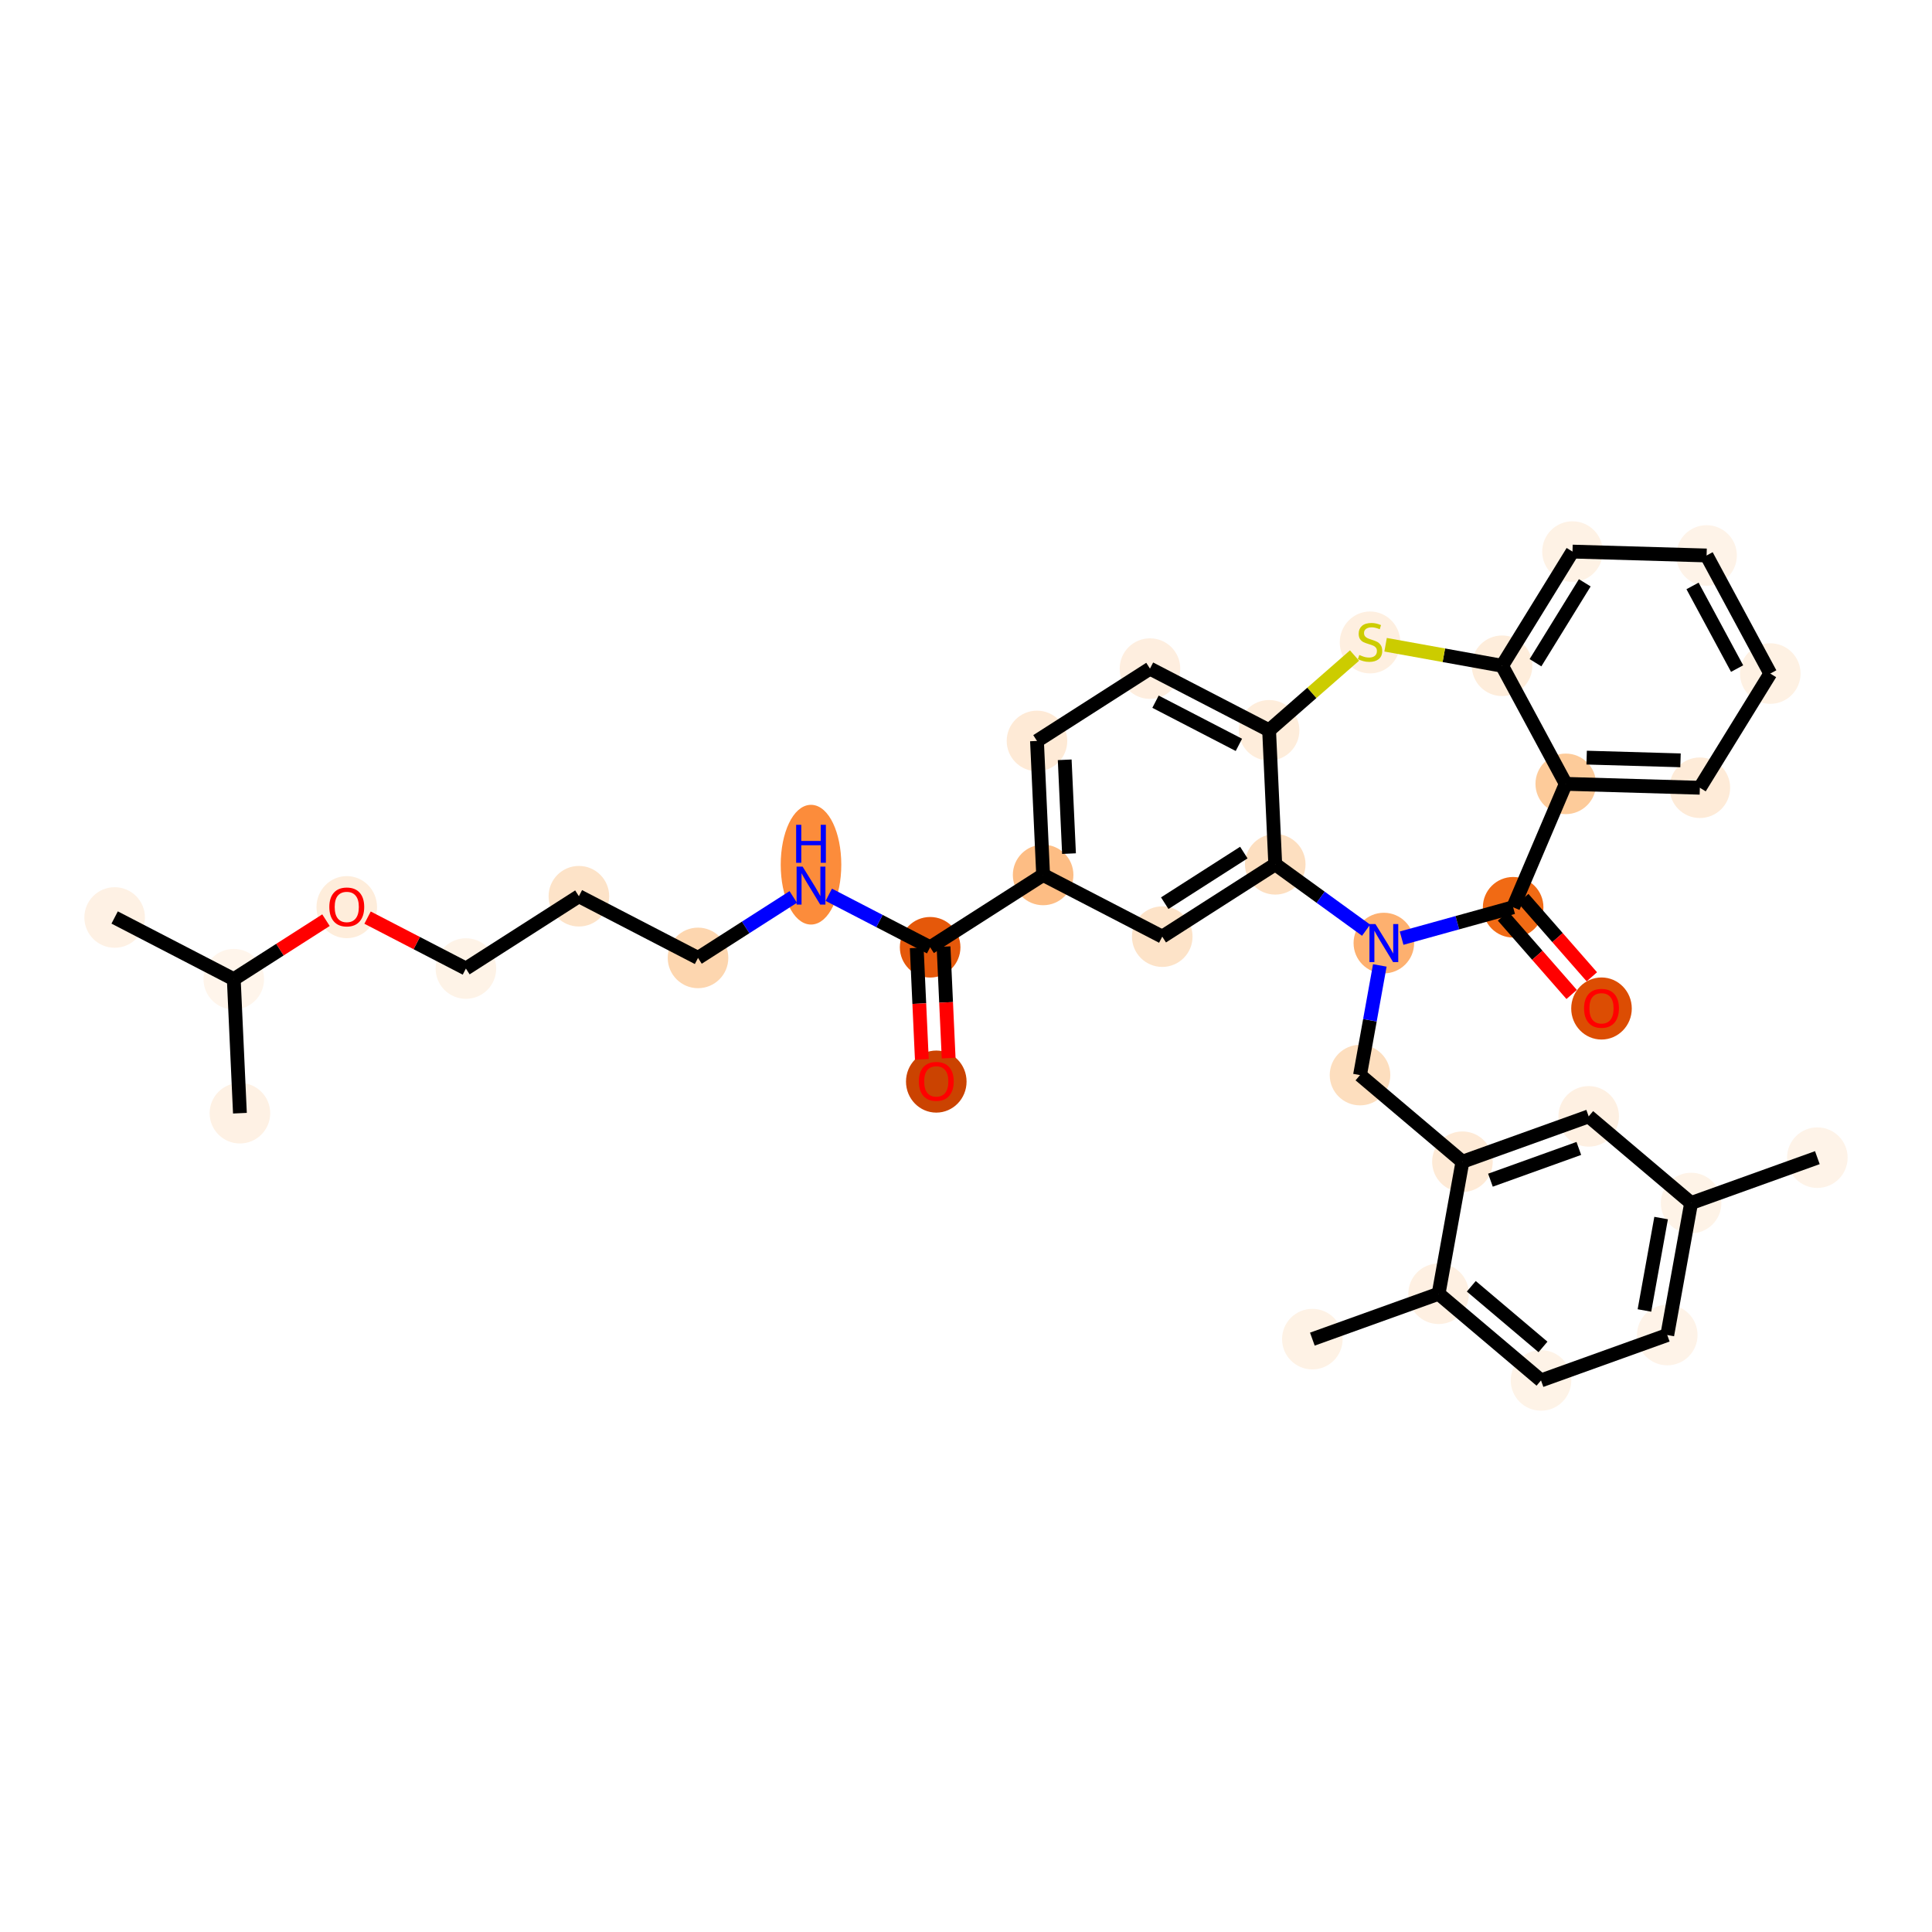 <?xml version='1.0' encoding='iso-8859-1'?>
<svg version='1.1' baseProfile='full'
              xmlns='http://www.w3.org/2000/svg'
                      xmlns:rdkit='http://www.rdkit.org/xml'
                      xmlns:xlink='http://www.w3.org/1999/xlink'
                  xml:space='preserve'
width='280px' height='280px' viewBox='0 0 280 280'>
<!-- END OF HEADER -->
<rect style='opacity:1.0;fill:#FFFFFF;stroke:none' width='280' height='280' x='0' y='0'> </rect>
<ellipse cx='263.384' cy='167.776' rx='3.889' ry='3.889'  style='fill:#FEF3E8;fill-rule:evenodd;stroke:#FEF3E8;stroke-width:1.0px;stroke-linecap:butt;stroke-linejoin:miter;stroke-opacity:1' />
<ellipse cx='245.087' cy='174.351' rx='3.889' ry='3.889'  style='fill:#FEF3E7;fill-rule:evenodd;stroke:#FEF3E7;stroke-width:1.0px;stroke-linecap:butt;stroke-linejoin:miter;stroke-opacity:1' />
<ellipse cx='241.633' cy='193.484' rx='3.889' ry='3.889'  style='fill:#FEF3E8;fill-rule:evenodd;stroke:#FEF3E8;stroke-width:1.0px;stroke-linecap:butt;stroke-linejoin:miter;stroke-opacity:1' />
<ellipse cx='223.336' cy='200.06' rx='3.889' ry='3.889'  style='fill:#FEF3E7;fill-rule:evenodd;stroke:#FEF3E7;stroke-width:1.0px;stroke-linecap:butt;stroke-linejoin:miter;stroke-opacity:1' />
<ellipse cx='208.493' cy='187.502' rx='3.889' ry='3.889'  style='fill:#FEF0E2;fill-rule:evenodd;stroke:#FEF0E2;stroke-width:1.0px;stroke-linecap:butt;stroke-linejoin:miter;stroke-opacity:1' />
<ellipse cx='190.196' cy='194.077' rx='3.889' ry='3.889'  style='fill:#FEF2E5;fill-rule:evenodd;stroke:#FEF2E5;stroke-width:1.0px;stroke-linecap:butt;stroke-linejoin:miter;stroke-opacity:1' />
<ellipse cx='211.947' cy='168.368' rx='3.889' ry='3.889'  style='fill:#FEEAD6;fill-rule:evenodd;stroke:#FEEAD6;stroke-width:1.0px;stroke-linecap:butt;stroke-linejoin:miter;stroke-opacity:1' />
<ellipse cx='197.104' cy='155.81' rx='3.889' ry='3.889'  style='fill:#FDDEBE;fill-rule:evenodd;stroke:#FDDEBE;stroke-width:1.0px;stroke-linecap:butt;stroke-linejoin:miter;stroke-opacity:1' />
<ellipse cx='200.558' cy='136.677' rx='3.889' ry='3.893'  style='fill:#FDB06F;fill-rule:evenodd;stroke:#FDB06F;stroke-width:1.0px;stroke-linecap:butt;stroke-linejoin:miter;stroke-opacity:1' />
<ellipse cx='219.296' cy='131.487' rx='3.889' ry='3.889'  style='fill:#F16A14;fill-rule:evenodd;stroke:#F16A14;stroke-width:1.0px;stroke-linecap:butt;stroke-linejoin:miter;stroke-opacity:1' />
<ellipse cx='232.101' cy='146.16' rx='3.889' ry='3.998'  style='fill:#DC4D03;fill-rule:evenodd;stroke:#DC4D03;stroke-width:1.0px;stroke-linecap:butt;stroke-linejoin:miter;stroke-opacity:1' />
<ellipse cx='226.921' cy='113.602' rx='3.889' ry='3.889'  style='fill:#FDCB9A;fill-rule:evenodd;stroke:#FDCB9A;stroke-width:1.0px;stroke-linecap:butt;stroke-linejoin:miter;stroke-opacity:1' />
<ellipse cx='246.355' cy='114.166' rx='3.889' ry='3.889'  style='fill:#FEEBD8;fill-rule:evenodd;stroke:#FEEBD8;stroke-width:1.0px;stroke-linecap:butt;stroke-linejoin:miter;stroke-opacity:1' />
<ellipse cx='256.561' cy='97.617' rx='3.889' ry='3.889'  style='fill:#FEF1E3;fill-rule:evenodd;stroke:#FEF1E3;stroke-width:1.0px;stroke-linecap:butt;stroke-linejoin:miter;stroke-opacity:1' />
<ellipse cx='247.332' cy='80.504' rx='3.889' ry='3.889'  style='fill:#FEF3E8;fill-rule:evenodd;stroke:#FEF3E8;stroke-width:1.0px;stroke-linecap:butt;stroke-linejoin:miter;stroke-opacity:1' />
<ellipse cx='227.898' cy='79.94' rx='3.889' ry='3.889'  style='fill:#FEF2E5;fill-rule:evenodd;stroke:#FEF2E5;stroke-width:1.0px;stroke-linecap:butt;stroke-linejoin:miter;stroke-opacity:1' />
<ellipse cx='217.692' cy='96.489' rx='3.889' ry='3.889'  style='fill:#FEEDDB;fill-rule:evenodd;stroke:#FEEDDB;stroke-width:1.0px;stroke-linecap:butt;stroke-linejoin:miter;stroke-opacity:1' />
<ellipse cx='198.558' cy='93.109' rx='3.889' ry='3.987'  style='fill:#FEEFE0;fill-rule:evenodd;stroke:#FEEFE0;stroke-width:1.0px;stroke-linecap:butt;stroke-linejoin:miter;stroke-opacity:1' />
<ellipse cx='183.928' cy='105.84' rx='3.889' ry='3.889'  style='fill:#FEEDDB;fill-rule:evenodd;stroke:#FEEDDB;stroke-width:1.0px;stroke-linecap:butt;stroke-linejoin:miter;stroke-opacity:1' />
<ellipse cx='166.663' cy='96.9' rx='3.889' ry='3.889'  style='fill:#FEEEDF;fill-rule:evenodd;stroke:#FEEEDF;stroke-width:1.0px;stroke-linecap:butt;stroke-linejoin:miter;stroke-opacity:1' />
<ellipse cx='150.288' cy='107.382' rx='3.889' ry='3.889'  style='fill:#FEEAD6;fill-rule:evenodd;stroke:#FEEAD6;stroke-width:1.0px;stroke-linecap:butt;stroke-linejoin:miter;stroke-opacity:1' />
<ellipse cx='151.178' cy='126.804' rx='3.889' ry='3.889'  style='fill:#FDBD84;fill-rule:evenodd;stroke:#FDBD84;stroke-width:1.0px;stroke-linecap:butt;stroke-linejoin:miter;stroke-opacity:1' />
<ellipse cx='134.803' cy='137.286' rx='3.889' ry='3.889'  style='fill:#E5580A;fill-rule:evenodd;stroke:#E5580A;stroke-width:1.0px;stroke-linecap:butt;stroke-linejoin:miter;stroke-opacity:1' />
<ellipse cx='135.693' cy='156.751' rx='3.889' ry='3.998'  style='fill:#CB4301;fill-rule:evenodd;stroke:#CB4301;stroke-width:1.0px;stroke-linecap:butt;stroke-linejoin:miter;stroke-opacity:1' />
<ellipse cx='117.537' cy='125.317' rx='3.889' ry='8.176'  style='fill:#FC8C3B;fill-rule:evenodd;stroke:#FC8C3B;stroke-width:1.0px;stroke-linecap:butt;stroke-linejoin:miter;stroke-opacity:1' />
<ellipse cx='101.162' cy='138.828' rx='3.889' ry='3.889'  style='fill:#FDD6AF;fill-rule:evenodd;stroke:#FDD6AF;stroke-width:1.0px;stroke-linecap:butt;stroke-linejoin:miter;stroke-opacity:1' />
<ellipse cx='83.897' cy='129.887' rx='3.889' ry='3.889'  style='fill:#FDE3C8;fill-rule:evenodd;stroke:#FDE3C8;stroke-width:1.0px;stroke-linecap:butt;stroke-linejoin:miter;stroke-opacity:1' />
<ellipse cx='67.522' cy='140.369' rx='3.889' ry='3.889'  style='fill:#FEF3E7;fill-rule:evenodd;stroke:#FEF3E7;stroke-width:1.0px;stroke-linecap:butt;stroke-linejoin:miter;stroke-opacity:1' />
<ellipse cx='50.256' cy='131.471' rx='3.889' ry='3.998'  style='fill:#FEEDDB;fill-rule:evenodd;stroke:#FEEDDB;stroke-width:1.0px;stroke-linecap:butt;stroke-linejoin:miter;stroke-opacity:1' />
<ellipse cx='33.881' cy='141.911' rx='3.889' ry='3.889'  style='fill:#FFF5EB;fill-rule:evenodd;stroke:#FFF5EB;stroke-width:1.0px;stroke-linecap:butt;stroke-linejoin:miter;stroke-opacity:1' />
<ellipse cx='16.616' cy='132.97' rx='3.889' ry='3.889'  style='fill:#FEF1E4;fill-rule:evenodd;stroke:#FEF1E4;stroke-width:1.0px;stroke-linecap:butt;stroke-linejoin:miter;stroke-opacity:1' />
<ellipse cx='34.771' cy='161.333' rx='3.889' ry='3.889'  style='fill:#FEF1E4;fill-rule:evenodd;stroke:#FEF1E4;stroke-width:1.0px;stroke-linecap:butt;stroke-linejoin:miter;stroke-opacity:1' />
<ellipse cx='168.443' cy='135.745' rx='3.889' ry='3.889'  style='fill:#FDE3C8;fill-rule:evenodd;stroke:#FDE3C8;stroke-width:1.0px;stroke-linecap:butt;stroke-linejoin:miter;stroke-opacity:1' />
<ellipse cx='184.818' cy='125.263' rx='3.889' ry='3.889'  style='fill:#FDDFC0;fill-rule:evenodd;stroke:#FDDFC0;stroke-width:1.0px;stroke-linecap:butt;stroke-linejoin:miter;stroke-opacity:1' />
<ellipse cx='230.244' cy='161.793' rx='3.889' ry='3.889'  style='fill:#FEF0E2;fill-rule:evenodd;stroke:#FEF0E2;stroke-width:1.0px;stroke-linecap:butt;stroke-linejoin:miter;stroke-opacity:1' />
<path class='bond-0 atom-0 atom-1' d='M 263.384,167.776 L 245.087,174.351' style='fill:none;fill-rule:evenodd;stroke:#000000;stroke-width:2.0px;stroke-linecap:butt;stroke-linejoin:miter;stroke-opacity:1' />
<path class='bond-1 atom-1 atom-2' d='M 245.087,174.351 L 241.633,193.484' style='fill:none;fill-rule:evenodd;stroke:#000000;stroke-width:2.0px;stroke-linecap:butt;stroke-linejoin:miter;stroke-opacity:1' />
<path class='bond-1 atom-1 atom-2' d='M 240.742,176.53 L 238.324,189.924' style='fill:none;fill-rule:evenodd;stroke:#000000;stroke-width:2.0px;stroke-linecap:butt;stroke-linejoin:miter;stroke-opacity:1' />
<path class='bond-34 atom-34 atom-1' d='M 230.244,161.793 L 245.087,174.351' style='fill:none;fill-rule:evenodd;stroke:#000000;stroke-width:2.0px;stroke-linecap:butt;stroke-linejoin:miter;stroke-opacity:1' />
<path class='bond-2 atom-2 atom-3' d='M 241.633,193.484 L 223.336,200.06' style='fill:none;fill-rule:evenodd;stroke:#000000;stroke-width:2.0px;stroke-linecap:butt;stroke-linejoin:miter;stroke-opacity:1' />
<path class='bond-3 atom-3 atom-4' d='M 223.336,200.06 L 208.493,187.502' style='fill:none;fill-rule:evenodd;stroke:#000000;stroke-width:2.0px;stroke-linecap:butt;stroke-linejoin:miter;stroke-opacity:1' />
<path class='bond-3 atom-3 atom-4' d='M 223.621,195.207 L 213.231,186.417' style='fill:none;fill-rule:evenodd;stroke:#000000;stroke-width:2.0px;stroke-linecap:butt;stroke-linejoin:miter;stroke-opacity:1' />
<path class='bond-4 atom-4 atom-5' d='M 208.493,187.502 L 190.196,194.077' style='fill:none;fill-rule:evenodd;stroke:#000000;stroke-width:2.0px;stroke-linecap:butt;stroke-linejoin:miter;stroke-opacity:1' />
<path class='bond-5 atom-4 atom-6' d='M 208.493,187.502 L 211.947,168.368' style='fill:none;fill-rule:evenodd;stroke:#000000;stroke-width:2.0px;stroke-linecap:butt;stroke-linejoin:miter;stroke-opacity:1' />
<path class='bond-6 atom-6 atom-7' d='M 211.947,168.368 L 197.104,155.81' style='fill:none;fill-rule:evenodd;stroke:#000000;stroke-width:2.0px;stroke-linecap:butt;stroke-linejoin:miter;stroke-opacity:1' />
<path class='bond-33 atom-6 atom-34' d='M 211.947,168.368 L 230.244,161.793' style='fill:none;fill-rule:evenodd;stroke:#000000;stroke-width:2.0px;stroke-linecap:butt;stroke-linejoin:miter;stroke-opacity:1' />
<path class='bond-33 atom-6 atom-34' d='M 216.007,171.041 L 228.815,166.439' style='fill:none;fill-rule:evenodd;stroke:#000000;stroke-width:2.0px;stroke-linecap:butt;stroke-linejoin:miter;stroke-opacity:1' />
<path class='bond-7 atom-7 atom-8' d='M 197.104,155.81 L 198.539,147.863' style='fill:none;fill-rule:evenodd;stroke:#000000;stroke-width:2.0px;stroke-linecap:butt;stroke-linejoin:miter;stroke-opacity:1' />
<path class='bond-7 atom-7 atom-8' d='M 198.539,147.863 L 199.973,139.916' style='fill:none;fill-rule:evenodd;stroke:#0000FF;stroke-width:2.0px;stroke-linecap:butt;stroke-linejoin:miter;stroke-opacity:1' />
<path class='bond-8 atom-8 atom-9' d='M 203.132,135.964 L 211.214,133.725' style='fill:none;fill-rule:evenodd;stroke:#0000FF;stroke-width:2.0px;stroke-linecap:butt;stroke-linejoin:miter;stroke-opacity:1' />
<path class='bond-8 atom-8 atom-9' d='M 211.214,133.725 L 219.296,131.487' style='fill:none;fill-rule:evenodd;stroke:#000000;stroke-width:2.0px;stroke-linecap:butt;stroke-linejoin:miter;stroke-opacity:1' />
<path class='bond-35 atom-33 atom-8' d='M 184.818,125.263 L 191.401,130.036' style='fill:none;fill-rule:evenodd;stroke:#000000;stroke-width:2.0px;stroke-linecap:butt;stroke-linejoin:miter;stroke-opacity:1' />
<path class='bond-35 atom-33 atom-8' d='M 191.401,130.036 L 197.984,134.81' style='fill:none;fill-rule:evenodd;stroke:#0000FF;stroke-width:2.0px;stroke-linecap:butt;stroke-linejoin:miter;stroke-opacity:1' />
<path class='bond-9 atom-9 atom-10' d='M 217.833,132.768 L 222.804,138.447' style='fill:none;fill-rule:evenodd;stroke:#000000;stroke-width:2.0px;stroke-linecap:butt;stroke-linejoin:miter;stroke-opacity:1' />
<path class='bond-9 atom-9 atom-10' d='M 222.804,138.447 L 227.776,144.127' style='fill:none;fill-rule:evenodd;stroke:#FF0000;stroke-width:2.0px;stroke-linecap:butt;stroke-linejoin:miter;stroke-opacity:1' />
<path class='bond-9 atom-9 atom-10' d='M 220.759,130.206 L 225.73,135.886' style='fill:none;fill-rule:evenodd;stroke:#000000;stroke-width:2.0px;stroke-linecap:butt;stroke-linejoin:miter;stroke-opacity:1' />
<path class='bond-9 atom-9 atom-10' d='M 225.73,135.886 L 230.702,141.566' style='fill:none;fill-rule:evenodd;stroke:#FF0000;stroke-width:2.0px;stroke-linecap:butt;stroke-linejoin:miter;stroke-opacity:1' />
<path class='bond-10 atom-9 atom-11' d='M 219.296,131.487 L 226.921,113.602' style='fill:none;fill-rule:evenodd;stroke:#000000;stroke-width:2.0px;stroke-linecap:butt;stroke-linejoin:miter;stroke-opacity:1' />
<path class='bond-11 atom-11 atom-12' d='M 226.921,113.602 L 246.355,114.166' style='fill:none;fill-rule:evenodd;stroke:#000000;stroke-width:2.0px;stroke-linecap:butt;stroke-linejoin:miter;stroke-opacity:1' />
<path class='bond-11 atom-11 atom-12' d='M 229.949,109.8 L 243.553,110.194' style='fill:none;fill-rule:evenodd;stroke:#000000;stroke-width:2.0px;stroke-linecap:butt;stroke-linejoin:miter;stroke-opacity:1' />
<path class='bond-36 atom-16 atom-11' d='M 217.692,96.489 L 226.921,113.602' style='fill:none;fill-rule:evenodd;stroke:#000000;stroke-width:2.0px;stroke-linecap:butt;stroke-linejoin:miter;stroke-opacity:1' />
<path class='bond-12 atom-12 atom-13' d='M 246.355,114.166 L 256.561,97.617' style='fill:none;fill-rule:evenodd;stroke:#000000;stroke-width:2.0px;stroke-linecap:butt;stroke-linejoin:miter;stroke-opacity:1' />
<path class='bond-13 atom-13 atom-14' d='M 256.561,97.617 L 247.332,80.504' style='fill:none;fill-rule:evenodd;stroke:#000000;stroke-width:2.0px;stroke-linecap:butt;stroke-linejoin:miter;stroke-opacity:1' />
<path class='bond-13 atom-13 atom-14' d='M 251.754,96.896 L 245.294,84.917' style='fill:none;fill-rule:evenodd;stroke:#000000;stroke-width:2.0px;stroke-linecap:butt;stroke-linejoin:miter;stroke-opacity:1' />
<path class='bond-14 atom-14 atom-15' d='M 247.332,80.504 L 227.898,79.94' style='fill:none;fill-rule:evenodd;stroke:#000000;stroke-width:2.0px;stroke-linecap:butt;stroke-linejoin:miter;stroke-opacity:1' />
<path class='bond-15 atom-15 atom-16' d='M 227.898,79.94 L 217.692,96.489' style='fill:none;fill-rule:evenodd;stroke:#000000;stroke-width:2.0px;stroke-linecap:butt;stroke-linejoin:miter;stroke-opacity:1' />
<path class='bond-15 atom-15 atom-16' d='M 229.676,84.464 L 222.533,96.048' style='fill:none;fill-rule:evenodd;stroke:#000000;stroke-width:2.0px;stroke-linecap:butt;stroke-linejoin:miter;stroke-opacity:1' />
<path class='bond-16 atom-16 atom-17' d='M 217.692,96.489 L 209.251,94.965' style='fill:none;fill-rule:evenodd;stroke:#000000;stroke-width:2.0px;stroke-linecap:butt;stroke-linejoin:miter;stroke-opacity:1' />
<path class='bond-16 atom-16 atom-17' d='M 209.251,94.965 L 200.81,93.441' style='fill:none;fill-rule:evenodd;stroke:#CCCC00;stroke-width:2.0px;stroke-linecap:butt;stroke-linejoin:miter;stroke-opacity:1' />
<path class='bond-17 atom-17 atom-18' d='M 196.307,95.006 L 190.118,100.423' style='fill:none;fill-rule:evenodd;stroke:#CCCC00;stroke-width:2.0px;stroke-linecap:butt;stroke-linejoin:miter;stroke-opacity:1' />
<path class='bond-17 atom-17 atom-18' d='M 190.118,100.423 L 183.928,105.84' style='fill:none;fill-rule:evenodd;stroke:#000000;stroke-width:2.0px;stroke-linecap:butt;stroke-linejoin:miter;stroke-opacity:1' />
<path class='bond-18 atom-18 atom-19' d='M 183.928,105.84 L 166.663,96.9' style='fill:none;fill-rule:evenodd;stroke:#000000;stroke-width:2.0px;stroke-linecap:butt;stroke-linejoin:miter;stroke-opacity:1' />
<path class='bond-18 atom-18 atom-19' d='M 179.55,107.952 L 167.465,101.694' style='fill:none;fill-rule:evenodd;stroke:#000000;stroke-width:2.0px;stroke-linecap:butt;stroke-linejoin:miter;stroke-opacity:1' />
<path class='bond-37 atom-33 atom-18' d='M 184.818,125.263 L 183.928,105.84' style='fill:none;fill-rule:evenodd;stroke:#000000;stroke-width:2.0px;stroke-linecap:butt;stroke-linejoin:miter;stroke-opacity:1' />
<path class='bond-19 atom-19 atom-20' d='M 166.663,96.9 L 150.288,107.382' style='fill:none;fill-rule:evenodd;stroke:#000000;stroke-width:2.0px;stroke-linecap:butt;stroke-linejoin:miter;stroke-opacity:1' />
<path class='bond-20 atom-20 atom-21' d='M 150.288,107.382 L 151.178,126.804' style='fill:none;fill-rule:evenodd;stroke:#000000;stroke-width:2.0px;stroke-linecap:butt;stroke-linejoin:miter;stroke-opacity:1' />
<path class='bond-20 atom-20 atom-21' d='M 154.306,110.117 L 154.929,123.713' style='fill:none;fill-rule:evenodd;stroke:#000000;stroke-width:2.0px;stroke-linecap:butt;stroke-linejoin:miter;stroke-opacity:1' />
<path class='bond-21 atom-21 atom-22' d='M 151.178,126.804 L 134.803,137.286' style='fill:none;fill-rule:evenodd;stroke:#000000;stroke-width:2.0px;stroke-linecap:butt;stroke-linejoin:miter;stroke-opacity:1' />
<path class='bond-31 atom-21 atom-32' d='M 151.178,126.804 L 168.443,135.745' style='fill:none;fill-rule:evenodd;stroke:#000000;stroke-width:2.0px;stroke-linecap:butt;stroke-linejoin:miter;stroke-opacity:1' />
<path class='bond-22 atom-22 atom-23' d='M 132.86,137.375 L 133.23,145.451' style='fill:none;fill-rule:evenodd;stroke:#000000;stroke-width:2.0px;stroke-linecap:butt;stroke-linejoin:miter;stroke-opacity:1' />
<path class='bond-22 atom-22 atom-23' d='M 133.23,145.451 L 133.6,153.527' style='fill:none;fill-rule:evenodd;stroke:#FF0000;stroke-width:2.0px;stroke-linecap:butt;stroke-linejoin:miter;stroke-opacity:1' />
<path class='bond-22 atom-22 atom-23' d='M 136.745,137.197 L 137.115,145.273' style='fill:none;fill-rule:evenodd;stroke:#000000;stroke-width:2.0px;stroke-linecap:butt;stroke-linejoin:miter;stroke-opacity:1' />
<path class='bond-22 atom-22 atom-23' d='M 137.115,145.273 L 137.485,153.349' style='fill:none;fill-rule:evenodd;stroke:#FF0000;stroke-width:2.0px;stroke-linecap:butt;stroke-linejoin:miter;stroke-opacity:1' />
<path class='bond-23 atom-22 atom-24' d='M 134.803,137.286 L 127.457,133.482' style='fill:none;fill-rule:evenodd;stroke:#000000;stroke-width:2.0px;stroke-linecap:butt;stroke-linejoin:miter;stroke-opacity:1' />
<path class='bond-23 atom-22 atom-24' d='M 127.457,133.482 L 120.112,129.679' style='fill:none;fill-rule:evenodd;stroke:#0000FF;stroke-width:2.0px;stroke-linecap:butt;stroke-linejoin:miter;stroke-opacity:1' />
<path class='bond-24 atom-24 atom-25' d='M 114.963,129.993 L 108.063,134.411' style='fill:none;fill-rule:evenodd;stroke:#0000FF;stroke-width:2.0px;stroke-linecap:butt;stroke-linejoin:miter;stroke-opacity:1' />
<path class='bond-24 atom-24 atom-25' d='M 108.063,134.411 L 101.162,138.828' style='fill:none;fill-rule:evenodd;stroke:#000000;stroke-width:2.0px;stroke-linecap:butt;stroke-linejoin:miter;stroke-opacity:1' />
<path class='bond-25 atom-25 atom-26' d='M 101.162,138.828 L 83.897,129.887' style='fill:none;fill-rule:evenodd;stroke:#000000;stroke-width:2.0px;stroke-linecap:butt;stroke-linejoin:miter;stroke-opacity:1' />
<path class='bond-26 atom-26 atom-27' d='M 83.897,129.887 L 67.522,140.369' style='fill:none;fill-rule:evenodd;stroke:#000000;stroke-width:2.0px;stroke-linecap:butt;stroke-linejoin:miter;stroke-opacity:1' />
<path class='bond-27 atom-27 atom-28' d='M 67.522,140.369 L 60.396,136.679' style='fill:none;fill-rule:evenodd;stroke:#000000;stroke-width:2.0px;stroke-linecap:butt;stroke-linejoin:miter;stroke-opacity:1' />
<path class='bond-27 atom-27 atom-28' d='M 60.396,136.679 L 53.27,132.989' style='fill:none;fill-rule:evenodd;stroke:#FF0000;stroke-width:2.0px;stroke-linecap:butt;stroke-linejoin:miter;stroke-opacity:1' />
<path class='bond-28 atom-28 atom-29' d='M 47.243,133.358 L 40.562,137.634' style='fill:none;fill-rule:evenodd;stroke:#FF0000;stroke-width:2.0px;stroke-linecap:butt;stroke-linejoin:miter;stroke-opacity:1' />
<path class='bond-28 atom-28 atom-29' d='M 40.562,137.634 L 33.881,141.911' style='fill:none;fill-rule:evenodd;stroke:#000000;stroke-width:2.0px;stroke-linecap:butt;stroke-linejoin:miter;stroke-opacity:1' />
<path class='bond-29 atom-29 atom-30' d='M 33.881,141.911 L 16.616,132.97' style='fill:none;fill-rule:evenodd;stroke:#000000;stroke-width:2.0px;stroke-linecap:butt;stroke-linejoin:miter;stroke-opacity:1' />
<path class='bond-30 atom-29 atom-31' d='M 33.881,141.911 L 34.771,161.333' style='fill:none;fill-rule:evenodd;stroke:#000000;stroke-width:2.0px;stroke-linecap:butt;stroke-linejoin:miter;stroke-opacity:1' />
<path class='bond-32 atom-32 atom-33' d='M 168.443,135.745 L 184.818,125.263' style='fill:none;fill-rule:evenodd;stroke:#000000;stroke-width:2.0px;stroke-linecap:butt;stroke-linejoin:miter;stroke-opacity:1' />
<path class='bond-32 atom-32 atom-33' d='M 168.803,130.897 L 180.266,123.56' style='fill:none;fill-rule:evenodd;stroke:#000000;stroke-width:2.0px;stroke-linecap:butt;stroke-linejoin:miter;stroke-opacity:1' />
<path  class='atom-8' d='M 199.341 133.923
L 201.145 136.84
Q 201.324 137.128, 201.612 137.649
Q 201.9 138.17, 201.915 138.201
L 201.915 133.923
L 202.646 133.923
L 202.646 139.43
L 201.892 139.43
L 199.956 136.241
Q 199.73 135.868, 199.489 135.44
Q 199.256 135.012, 199.186 134.88
L 199.186 139.43
L 198.47 139.43
L 198.47 133.923
L 199.341 133.923
' fill='#0000FF'/>
<path  class='atom-10' d='M 229.573 146.133
Q 229.573 144.811, 230.227 144.072
Q 230.88 143.333, 232.101 143.333
Q 233.322 143.333, 233.975 144.072
Q 234.629 144.811, 234.629 146.133
Q 234.629 147.47, 233.968 148.232
Q 233.306 148.987, 232.101 148.987
Q 230.888 148.987, 230.227 148.232
Q 229.573 147.478, 229.573 146.133
M 232.101 148.365
Q 232.941 148.365, 233.392 147.805
Q 233.851 147.237, 233.851 146.133
Q 233.851 145.052, 233.392 144.507
Q 232.941 143.955, 232.101 143.955
Q 231.261 143.955, 230.802 144.499
Q 230.351 145.044, 230.351 146.133
Q 230.351 147.245, 230.802 147.805
Q 231.261 148.365, 232.101 148.365
' fill='#FF0000'/>
<path  class='atom-17' d='M 197.003 94.925
Q 197.065 94.948, 197.322 95.057
Q 197.579 95.166, 197.859 95.236
Q 198.146 95.298, 198.426 95.298
Q 198.947 95.298, 199.251 95.049
Q 199.554 94.793, 199.554 94.349
Q 199.554 94.046, 199.398 93.859
Q 199.251 93.673, 199.017 93.572
Q 198.784 93.47, 198.395 93.354
Q 197.905 93.206, 197.61 93.066
Q 197.322 92.926, 197.112 92.63
Q 196.91 92.335, 196.91 91.837
Q 196.91 91.145, 197.376 90.717
Q 197.851 90.29, 198.784 90.29
Q 199.422 90.29, 200.145 90.593
L 199.966 91.192
Q 199.305 90.919, 198.807 90.919
Q 198.271 90.919, 197.975 91.145
Q 197.68 91.363, 197.687 91.744
Q 197.687 92.039, 197.835 92.218
Q 197.991 92.397, 198.208 92.498
Q 198.434 92.599, 198.807 92.716
Q 199.305 92.872, 199.601 93.027
Q 199.896 93.183, 200.106 93.501
Q 200.324 93.813, 200.324 94.349
Q 200.324 95.111, 199.811 95.524
Q 199.305 95.928, 198.457 95.928
Q 197.967 95.928, 197.594 95.819
Q 197.229 95.718, 196.793 95.539
L 197.003 94.925
' fill='#CCCC00'/>
<path  class='atom-23' d='M 133.165 156.724
Q 133.165 155.402, 133.818 154.663
Q 134.472 153.924, 135.693 153.924
Q 136.914 153.924, 137.567 154.663
Q 138.22 155.402, 138.22 156.724
Q 138.22 158.062, 137.559 158.824
Q 136.898 159.578, 135.693 159.578
Q 134.479 159.578, 133.818 158.824
Q 133.165 158.069, 133.165 156.724
M 135.693 158.956
Q 136.532 158.956, 136.984 158.396
Q 137.442 157.828, 137.442 156.724
Q 137.442 155.643, 136.984 155.099
Q 136.532 154.546, 135.693 154.546
Q 134.853 154.546, 134.394 155.091
Q 133.943 155.635, 133.943 156.724
Q 133.943 157.836, 134.394 158.396
Q 134.853 158.956, 135.693 158.956
' fill='#FF0000'/>
<path  class='atom-24' d='M 116.32 125.593
L 118.124 128.509
Q 118.303 128.797, 118.591 129.318
Q 118.879 129.839, 118.894 129.87
L 118.894 125.593
L 119.625 125.593
L 119.625 131.099
L 118.871 131.099
L 116.935 127.91
Q 116.709 127.537, 116.468 127.109
Q 116.235 126.681, 116.165 126.549
L 116.165 131.099
L 115.449 131.099
L 115.449 125.593
L 116.32 125.593
' fill='#0000FF'/>
<path  class='atom-24' d='M 115.383 119.536
L 116.13 119.536
L 116.13 121.877
L 118.945 121.877
L 118.945 119.536
L 119.692 119.536
L 119.692 125.042
L 118.945 125.042
L 118.945 122.499
L 116.13 122.499
L 116.13 125.042
L 115.383 125.042
L 115.383 119.536
' fill='#0000FF'/>
<path  class='atom-28' d='M 47.729 131.444
Q 47.729 130.122, 48.382 129.383
Q 49.035 128.644, 50.256 128.644
Q 51.477 128.644, 52.131 129.383
Q 52.784 130.122, 52.784 131.444
Q 52.784 132.782, 52.123 133.544
Q 51.462 134.298, 50.256 134.298
Q 49.043 134.298, 48.382 133.544
Q 47.729 132.79, 47.729 131.444
M 50.256 133.676
Q 51.096 133.676, 51.547 133.116
Q 52.006 132.549, 52.006 131.444
Q 52.006 130.363, 51.547 129.819
Q 51.096 129.267, 50.256 129.267
Q 49.416 129.267, 48.958 129.811
Q 48.507 130.355, 48.507 131.444
Q 48.507 132.556, 48.958 133.116
Q 49.416 133.676, 50.256 133.676
' fill='#FF0000'/>
</svg>

